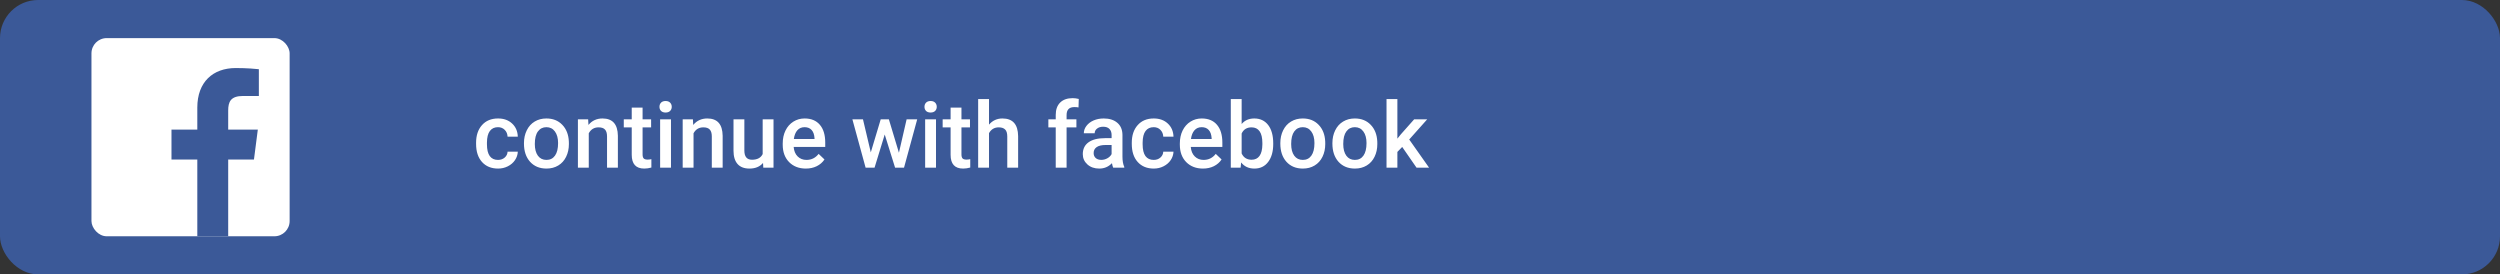 <svg width="328" height="36" viewBox="0 0 328 36" fill="none" xmlns="http://www.w3.org/2000/svg">
<rect x="0" y="0" width="328" height="36" fill="#333333" stroke="none"/>
<rect width="328" height="36" rx="5" fill="#3B5998"/>
<path d="M65.334 20.98C65.689 20.98 65.984 20.877 66.219 20.67C66.453 20.463 66.578 20.207 66.594 19.902H67.936C67.92 20.297 67.797 20.666 67.566 21.01C67.336 21.35 67.023 21.619 66.629 21.818C66.234 22.018 65.809 22.117 65.352 22.117C64.465 22.117 63.762 21.83 63.242 21.256C62.723 20.682 62.463 19.889 62.463 18.877V18.73C62.463 17.766 62.721 16.994 63.236 16.416C63.752 15.834 64.455 15.543 65.346 15.543C66.1 15.543 66.713 15.764 67.186 16.205C67.662 16.643 67.912 17.219 67.936 17.934H66.594C66.578 17.57 66.453 17.271 66.219 17.037C65.988 16.803 65.693 16.686 65.334 16.686C64.873 16.686 64.518 16.854 64.268 17.189C64.018 17.521 63.891 18.027 63.887 18.707V18.936C63.887 19.623 64.01 20.137 64.256 20.477C64.506 20.812 64.865 20.98 65.334 20.98ZM68.744 18.771C68.744 18.15 68.867 17.592 69.113 17.096C69.359 16.596 69.705 16.213 70.15 15.947C70.596 15.678 71.107 15.543 71.686 15.543C72.541 15.543 73.234 15.818 73.766 16.369C74.301 16.92 74.59 17.65 74.633 18.561L74.639 18.895C74.639 19.52 74.518 20.078 74.275 20.57C74.037 21.062 73.693 21.443 73.244 21.713C72.799 21.982 72.283 22.117 71.697 22.117C70.803 22.117 70.086 21.82 69.547 21.227C69.012 20.629 68.744 19.834 68.744 18.842V18.771ZM70.168 18.895C70.168 19.547 70.303 20.059 70.572 20.43C70.842 20.797 71.217 20.98 71.697 20.98C72.178 20.98 72.551 20.793 72.816 20.418C73.086 20.043 73.221 19.494 73.221 18.771C73.221 18.131 73.082 17.623 72.805 17.248C72.531 16.873 72.158 16.686 71.686 16.686C71.221 16.686 70.852 16.871 70.578 17.242C70.305 17.609 70.168 18.16 70.168 18.895ZM77.164 15.66L77.205 16.393C77.674 15.826 78.289 15.543 79.051 15.543C80.371 15.543 81.043 16.299 81.066 17.811V22H79.643V17.893C79.643 17.49 79.555 17.193 79.379 17.002C79.207 16.807 78.924 16.709 78.529 16.709C77.955 16.709 77.527 16.969 77.246 17.488V22H75.822V15.66H77.164ZM84.307 14.119V15.66H85.426V16.715H84.307V20.254C84.307 20.496 84.353 20.672 84.447 20.781C84.545 20.887 84.717 20.939 84.963 20.939C85.127 20.939 85.293 20.92 85.461 20.881V21.982C85.137 22.072 84.824 22.117 84.523 22.117C83.43 22.117 82.883 21.514 82.883 20.307V16.715H81.84V15.66H82.883V14.119H84.307ZM88.033 22H86.609V15.66H88.033V22ZM86.522 14.014C86.522 13.795 86.59 13.613 86.727 13.469C86.867 13.324 87.066 13.252 87.324 13.252C87.582 13.252 87.781 13.324 87.922 13.469C88.062 13.613 88.133 13.795 88.133 14.014C88.133 14.229 88.062 14.408 87.922 14.553C87.781 14.693 87.582 14.764 87.324 14.764C87.066 14.764 86.867 14.693 86.727 14.553C86.59 14.408 86.522 14.229 86.522 14.014ZM90.91 15.66L90.951 16.393C91.42 15.826 92.035 15.543 92.797 15.543C94.117 15.543 94.789 16.299 94.812 17.811V22H93.389V17.893C93.389 17.49 93.301 17.193 93.125 17.002C92.953 16.807 92.67 16.709 92.275 16.709C91.701 16.709 91.273 16.969 90.992 17.488V22H89.568V15.66H90.91ZM100.109 21.379C99.691 21.871 99.098 22.117 98.328 22.117C97.641 22.117 97.119 21.916 96.764 21.514C96.412 21.111 96.236 20.529 96.236 19.768V15.66H97.66V19.75C97.66 20.555 97.994 20.957 98.662 20.957C99.353 20.957 99.82 20.709 100.062 20.213V15.66H101.486V22H100.145L100.109 21.379ZM105.729 22.117C104.826 22.117 104.094 21.834 103.531 21.268C102.973 20.697 102.693 19.939 102.693 18.994V18.818C102.693 18.186 102.814 17.621 103.057 17.125C103.303 16.625 103.646 16.236 104.088 15.959C104.529 15.682 105.021 15.543 105.564 15.543C106.428 15.543 107.094 15.818 107.562 16.369C108.035 16.92 108.271 17.699 108.271 18.707V19.281H104.129C104.172 19.805 104.346 20.219 104.65 20.523C104.959 20.828 105.346 20.98 105.811 20.98C106.463 20.98 106.994 20.717 107.404 20.189L108.172 20.922C107.918 21.301 107.578 21.596 107.152 21.807C106.73 22.014 106.256 22.117 105.729 22.117ZM105.559 16.686C105.168 16.686 104.852 16.822 104.609 17.096C104.371 17.369 104.219 17.75 104.152 18.238H106.865V18.133C106.834 17.656 106.707 17.297 106.484 17.055C106.262 16.809 105.953 16.686 105.559 16.686ZM117.939 20.037L118.947 15.66H120.336L118.607 22H117.436L116.076 17.646L114.74 22H113.568L111.834 15.66H113.223L114.248 19.99L115.549 15.66H116.621L117.939 20.037ZM122.803 22H121.379V15.66H122.803V22ZM121.291 14.014C121.291 13.795 121.359 13.613 121.496 13.469C121.637 13.324 121.836 13.252 122.094 13.252C122.352 13.252 122.551 13.324 122.691 13.469C122.832 13.613 122.902 13.795 122.902 14.014C122.902 14.229 122.832 14.408 122.691 14.553C122.551 14.693 122.352 14.764 122.094 14.764C121.836 14.764 121.637 14.693 121.496 14.553C121.359 14.408 121.291 14.229 121.291 14.014ZM126.143 14.119V15.66H127.262V16.715H126.143V20.254C126.143 20.496 126.189 20.672 126.283 20.781C126.381 20.887 126.553 20.939 126.799 20.939C126.963 20.939 127.129 20.92 127.297 20.881V21.982C126.973 22.072 126.66 22.117 126.359 22.117C125.266 22.117 124.719 21.514 124.719 20.307V16.715H123.676V15.66H124.719V14.119H126.143ZM129.758 16.352C130.223 15.812 130.811 15.543 131.521 15.543C132.873 15.543 133.559 16.314 133.578 17.857V22H132.154V17.91C132.154 17.473 132.059 17.164 131.867 16.984C131.68 16.801 131.402 16.709 131.035 16.709C130.465 16.709 130.039 16.963 129.758 17.471V22H128.334V13H129.758V16.352ZM138.512 22V16.715H137.545V15.66H138.512V15.08C138.512 14.377 138.707 13.834 139.098 13.451C139.488 13.068 140.035 12.877 140.738 12.877C140.988 12.877 141.254 12.912 141.535 12.982L141.5 14.096C141.344 14.065 141.162 14.049 140.955 14.049C140.275 14.049 139.936 14.398 139.936 15.098V15.66H141.225V16.715H139.936V22H138.512ZM146.053 22C145.99 21.879 145.936 21.682 145.889 21.408C145.436 21.881 144.881 22.117 144.225 22.117C143.588 22.117 143.068 21.936 142.666 21.572C142.264 21.209 142.062 20.76 142.062 20.225C142.062 19.549 142.312 19.031 142.812 18.672C143.316 18.309 144.035 18.127 144.969 18.127H145.842V17.711C145.842 17.383 145.75 17.121 145.566 16.926C145.383 16.727 145.104 16.627 144.729 16.627C144.404 16.627 144.139 16.709 143.932 16.873C143.725 17.033 143.621 17.238 143.621 17.488H142.197C142.197 17.141 142.312 16.816 142.543 16.516C142.773 16.211 143.086 15.973 143.48 15.801C143.879 15.629 144.322 15.543 144.811 15.543C145.553 15.543 146.145 15.73 146.586 16.105C147.027 16.477 147.254 17 147.266 17.676V20.535C147.266 21.105 147.346 21.561 147.506 21.9V22H146.053ZM144.488 20.975C144.77 20.975 145.033 20.906 145.279 20.77C145.529 20.633 145.717 20.449 145.842 20.219V19.023H145.074C144.547 19.023 144.15 19.115 143.885 19.299C143.619 19.482 143.486 19.742 143.486 20.078C143.486 20.352 143.576 20.57 143.756 20.734C143.939 20.895 144.184 20.975 144.488 20.975ZM151.361 20.98C151.717 20.98 152.012 20.877 152.246 20.67C152.48 20.463 152.605 20.207 152.621 19.902H153.963C153.947 20.297 153.824 20.666 153.594 21.01C153.363 21.35 153.051 21.619 152.656 21.818C152.262 22.018 151.836 22.117 151.379 22.117C150.492 22.117 149.789 21.83 149.27 21.256C148.75 20.682 148.49 19.889 148.49 18.877V18.73C148.49 17.766 148.748 16.994 149.264 16.416C149.779 15.834 150.482 15.543 151.373 15.543C152.127 15.543 152.74 15.764 153.213 16.205C153.689 16.643 153.939 17.219 153.963 17.934H152.621C152.605 17.57 152.48 17.271 152.246 17.037C152.016 16.803 151.721 16.686 151.361 16.686C150.9 16.686 150.545 16.854 150.295 17.189C150.045 17.521 149.918 18.027 149.914 18.707V18.936C149.914 19.623 150.037 20.137 150.283 20.477C150.533 20.812 150.893 20.98 151.361 20.98ZM157.83 22.117C156.928 22.117 156.195 21.834 155.633 21.268C155.074 20.697 154.795 19.939 154.795 18.994V18.818C154.795 18.186 154.916 17.621 155.158 17.125C155.404 16.625 155.748 16.236 156.189 15.959C156.631 15.682 157.123 15.543 157.666 15.543C158.529 15.543 159.195 15.818 159.664 16.369C160.137 16.92 160.373 17.699 160.373 18.707V19.281H156.23C156.273 19.805 156.447 20.219 156.752 20.523C157.061 20.828 157.447 20.98 157.912 20.98C158.564 20.98 159.096 20.717 159.506 20.189L160.273 20.922C160.02 21.301 159.68 21.596 159.254 21.807C158.832 22.014 158.357 22.117 157.83 22.117ZM157.66 16.686C157.27 16.686 156.953 16.822 156.711 17.096C156.473 17.369 156.32 17.75 156.254 18.238H158.967V18.133C158.936 17.656 158.809 17.297 158.586 17.055C158.363 16.809 158.055 16.686 157.66 16.686ZM167.047 18.895C167.047 19.879 166.826 20.662 166.385 21.244C165.947 21.826 165.344 22.117 164.574 22.117C163.832 22.117 163.254 21.85 162.84 21.314L162.77 22H161.48V13H162.904V16.27C163.314 15.785 163.867 15.543 164.562 15.543C165.336 15.543 165.943 15.83 166.385 16.404C166.826 16.979 167.047 17.781 167.047 18.812V18.895ZM165.623 18.771C165.623 18.084 165.502 17.568 165.26 17.225C165.018 16.881 164.666 16.709 164.205 16.709C163.588 16.709 163.154 16.979 162.904 17.518V20.131C163.158 20.682 163.596 20.957 164.217 20.957C164.662 20.957 165.006 20.791 165.248 20.459C165.49 20.127 165.615 19.625 165.623 18.953V18.771ZM167.979 18.771C167.979 18.15 168.102 17.592 168.348 17.096C168.594 16.596 168.939 16.213 169.385 15.947C169.83 15.678 170.342 15.543 170.92 15.543C171.775 15.543 172.469 15.818 173 16.369C173.535 16.92 173.824 17.65 173.867 18.561L173.873 18.895C173.873 19.52 173.752 20.078 173.51 20.57C173.271 21.062 172.928 21.443 172.479 21.713C172.033 21.982 171.518 22.117 170.932 22.117C170.037 22.117 169.32 21.82 168.781 21.227C168.246 20.629 167.979 19.834 167.979 18.842V18.771ZM169.402 18.895C169.402 19.547 169.537 20.059 169.807 20.43C170.076 20.797 170.451 20.98 170.932 20.98C171.412 20.98 171.785 20.793 172.051 20.418C172.32 20.043 172.455 19.494 172.455 18.771C172.455 18.131 172.316 17.623 172.039 17.248C171.766 16.873 171.393 16.686 170.92 16.686C170.455 16.686 170.086 16.871 169.812 17.242C169.539 17.609 169.402 18.16 169.402 18.895ZM174.811 18.771C174.811 18.15 174.934 17.592 175.18 17.096C175.426 16.596 175.771 16.213 176.217 15.947C176.662 15.678 177.174 15.543 177.752 15.543C178.607 15.543 179.301 15.818 179.832 16.369C180.367 16.92 180.656 17.65 180.699 18.561L180.705 18.895C180.705 19.52 180.584 20.078 180.342 20.57C180.104 21.062 179.76 21.443 179.311 21.713C178.865 21.982 178.35 22.117 177.764 22.117C176.869 22.117 176.152 21.82 175.613 21.227C175.078 20.629 174.811 19.834 174.811 18.842V18.771ZM176.234 18.895C176.234 19.547 176.369 20.059 176.639 20.43C176.908 20.797 177.283 20.98 177.764 20.98C178.244 20.98 178.617 20.793 178.883 20.418C179.152 20.043 179.287 19.494 179.287 18.771C179.287 18.131 179.148 17.623 178.871 17.248C178.598 16.873 178.225 16.686 177.752 16.686C177.287 16.686 176.918 16.871 176.645 17.242C176.371 17.609 176.234 18.16 176.234 18.895ZM183.969 19.281L183.336 19.932V22H181.912V13H183.336V18.191L183.781 17.635L185.533 15.66H187.244L184.889 18.303L187.496 22H185.85L183.969 19.281Z" fill="white"/>
<g clip-path="url(#clip0)">
<path d="M36.565 31C37.357 31 38 30.358 38 29.565V6.435C38 5.642 37.357 5 36.565 5H13.435C12.642 5 12 5.642 12 6.435V29.565C12 30.358 12.642 31 13.435 31H36.565Z" fill="white"/>
<path d="M29.939 31V20.931H33.319L33.825 17.008H29.939V14.502C29.939 13.366 30.255 12.592 31.884 12.592L33.962 12.591V9.081C33.602 9.034 32.369 8.927 30.934 8.927C27.938 8.927 25.887 10.755 25.887 14.114V17.008H22.499V20.931H25.887V31H29.939Z" fill="#3B5998"/>
</g>
<defs>
<clipPath id="clip0">
<rect x="12" y="5" width="26" height="26" rx="2" fill="white"/>
</clipPath>
</defs>
</svg>
